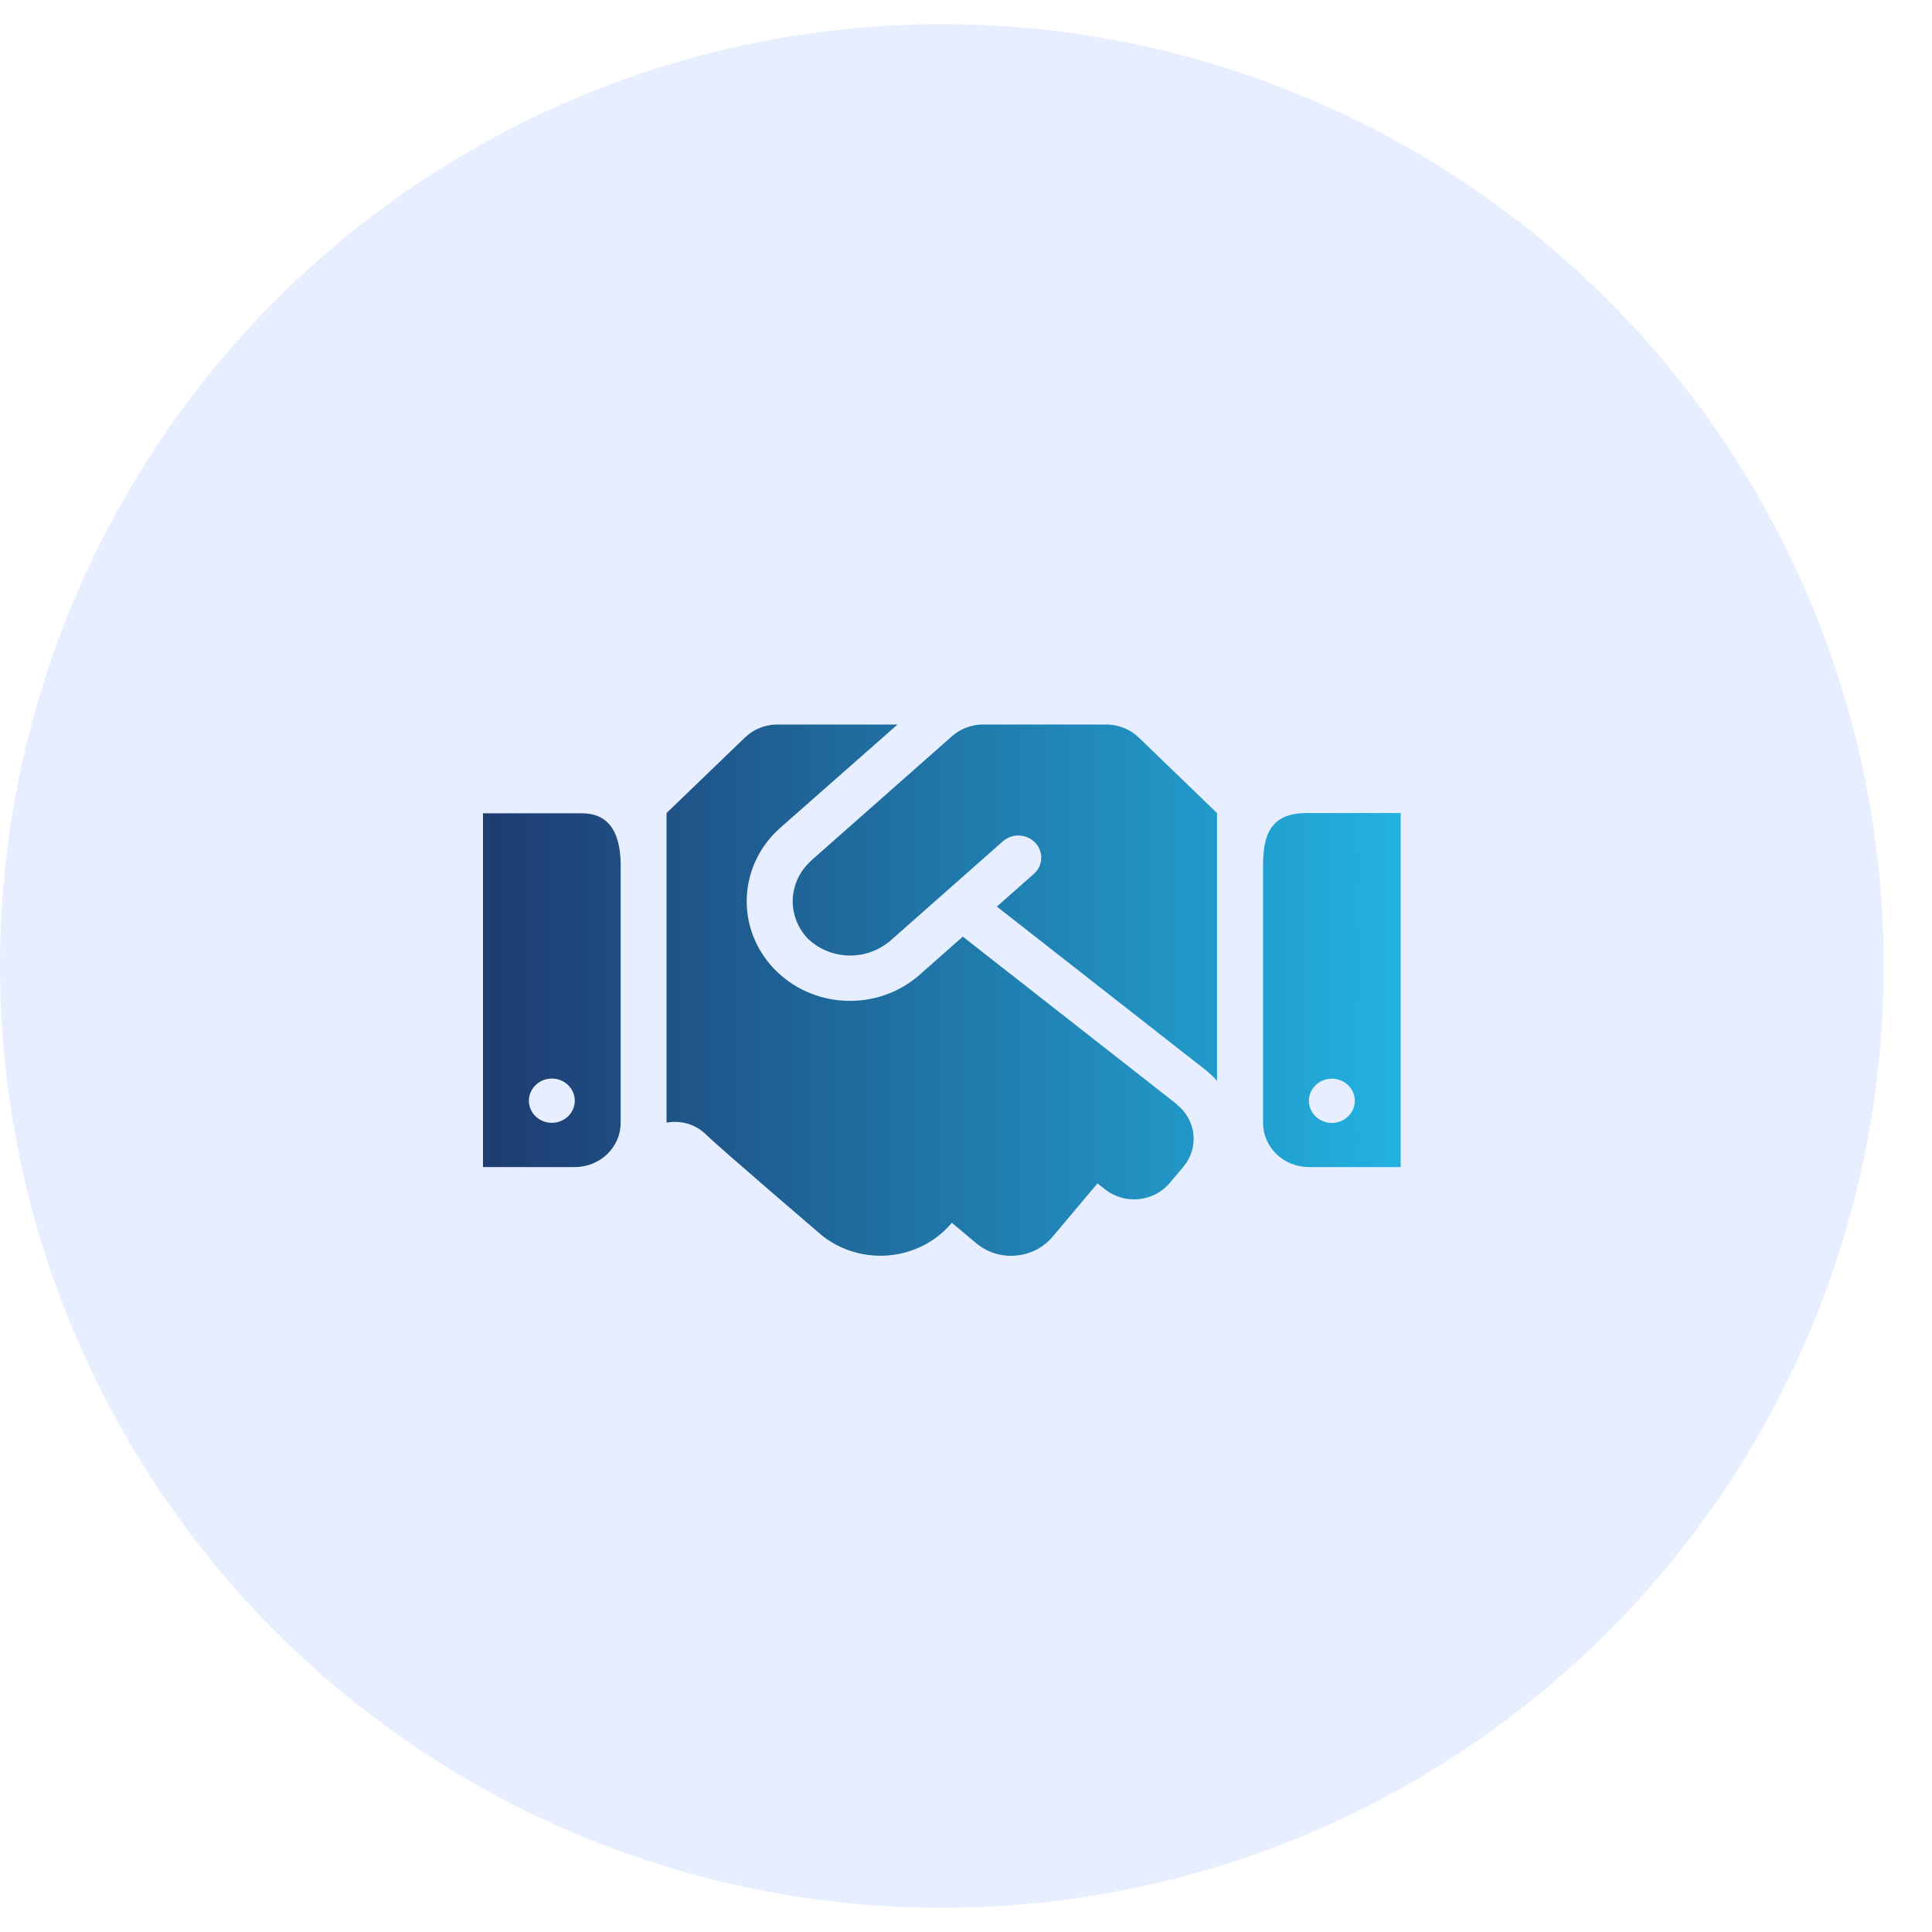 <svg width="40" height="40" viewBox="0 0 40 40" fill="none" xmlns="http://www.w3.org/2000/svg">
    <defs>
        <linearGradient id="paint0_linear_763_47473" x1="10" y1="20.5" x2="29" y2="20.5" gradientUnits="userSpaceOnUse">
            <stop stop-color="#1E3C72"/>
            <stop offset="0.01" stop-color="#1E3C72"/>
            <stop offset="1" stop-color="#22B2E0"/>
        </linearGradient>
    </defs><circle cx="19.5" cy="20" r="19.5" fill="#0055FF" fill-opacity="0.1"/>
<path d="M22.905 15H20.355C20.118 15 19.889 15.085 19.714 15.239L16.795 17.817C16.795 17.817 16.79 17.826 16.786 17.829C16.559 18.034 16.425 18.318 16.413 18.618C16.402 18.918 16.514 19.211 16.724 19.432C16.942 19.642 17.233 19.767 17.541 19.782C17.849 19.797 18.152 19.7 18.39 19.511C18.39 19.511 18.399 19.511 18.401 19.506L20.773 17.41C20.867 17.332 20.988 17.292 21.111 17.299C21.234 17.306 21.35 17.36 21.433 17.447C21.517 17.535 21.561 17.651 21.558 17.77C21.554 17.889 21.503 18.002 21.414 18.085L20.639 18.77L24.962 22.154C25.046 22.222 25.125 22.296 25.197 22.375V16.833L23.576 15.269C23.488 15.184 23.384 15.116 23.268 15.07C23.153 15.024 23.03 15 22.905 15ZM26.15 17.936V23.249C26.15 23.492 26.251 23.724 26.429 23.896C26.607 24.067 26.848 24.163 27.1 24.163H29V16.833H27.047C26.289 16.838 26.15 17.305 26.15 17.936ZM27.575 23.249C27.481 23.249 27.389 23.222 27.311 23.172C27.233 23.122 27.172 23.05 27.136 22.966C27.1 22.883 27.091 22.79 27.109 22.701C27.128 22.613 27.173 22.531 27.239 22.467C27.306 22.403 27.39 22.359 27.482 22.342C27.575 22.324 27.67 22.333 27.757 22.368C27.844 22.402 27.918 22.461 27.97 22.536C28.022 22.612 28.05 22.7 28.05 22.791C28.05 22.912 28 23.029 27.911 23.115C27.822 23.201 27.701 23.249 27.575 23.25V23.249ZM10 24.163H11.9C12.025 24.163 12.148 24.139 12.264 24.093C12.379 24.047 12.484 23.98 12.572 23.895C12.66 23.81 12.73 23.709 12.778 23.597C12.826 23.486 12.85 23.367 12.85 23.247V17.923C12.85 16.926 12.335 16.838 12.033 16.838H10V24.163ZM11.425 22.33C11.519 22.33 11.611 22.357 11.689 22.408C11.767 22.458 11.828 22.529 11.864 22.613C11.9 22.697 11.909 22.789 11.891 22.878C11.873 22.967 11.827 23.048 11.761 23.113C11.694 23.177 11.61 23.22 11.518 23.238C11.425 23.256 11.33 23.247 11.243 23.212C11.156 23.177 11.082 23.118 11.03 23.043C10.978 22.968 10.95 22.879 10.95 22.788C10.95 22.667 11.001 22.551 11.09 22.465C11.179 22.379 11.299 22.331 11.425 22.33ZM24.366 22.863L19.934 19.392L19.043 20.179C18.625 20.549 18.073 20.744 17.506 20.72C16.94 20.697 16.406 20.457 16.023 20.054C15.639 19.651 15.437 19.118 15.462 18.572C15.486 18.026 15.734 17.511 16.152 17.141L18.583 15H16.095C15.97 15 15.847 15.024 15.732 15.07C15.617 15.116 15.512 15.184 15.424 15.269L13.8 16.833V23.244C13.944 23.216 14.093 23.223 14.233 23.264C14.374 23.305 14.502 23.379 14.606 23.479C14.963 23.823 17.03 25.589 17.03 25.589C17.421 25.895 17.922 26.039 18.423 25.989C18.924 25.94 19.384 25.7 19.702 25.323L19.707 25.317L20.238 25.761C20.351 25.849 20.48 25.916 20.619 25.956C20.758 25.995 20.904 26.009 21.048 25.994C21.192 25.98 21.332 25.938 21.46 25.872C21.587 25.805 21.7 25.715 21.792 25.607L22.722 24.501L22.882 24.627C22.979 24.703 23.09 24.759 23.21 24.794C23.329 24.828 23.455 24.839 23.579 24.827C23.703 24.814 23.823 24.778 23.933 24.721C24.043 24.663 24.139 24.586 24.218 24.492L24.5 24.157C24.578 24.064 24.638 23.956 24.674 23.841C24.709 23.726 24.721 23.604 24.709 23.484C24.696 23.364 24.659 23.248 24.6 23.142C24.54 23.036 24.46 22.942 24.363 22.866L24.366 22.863Z" fill="url(#paint0_linear_763_47473)"/>

</svg>
